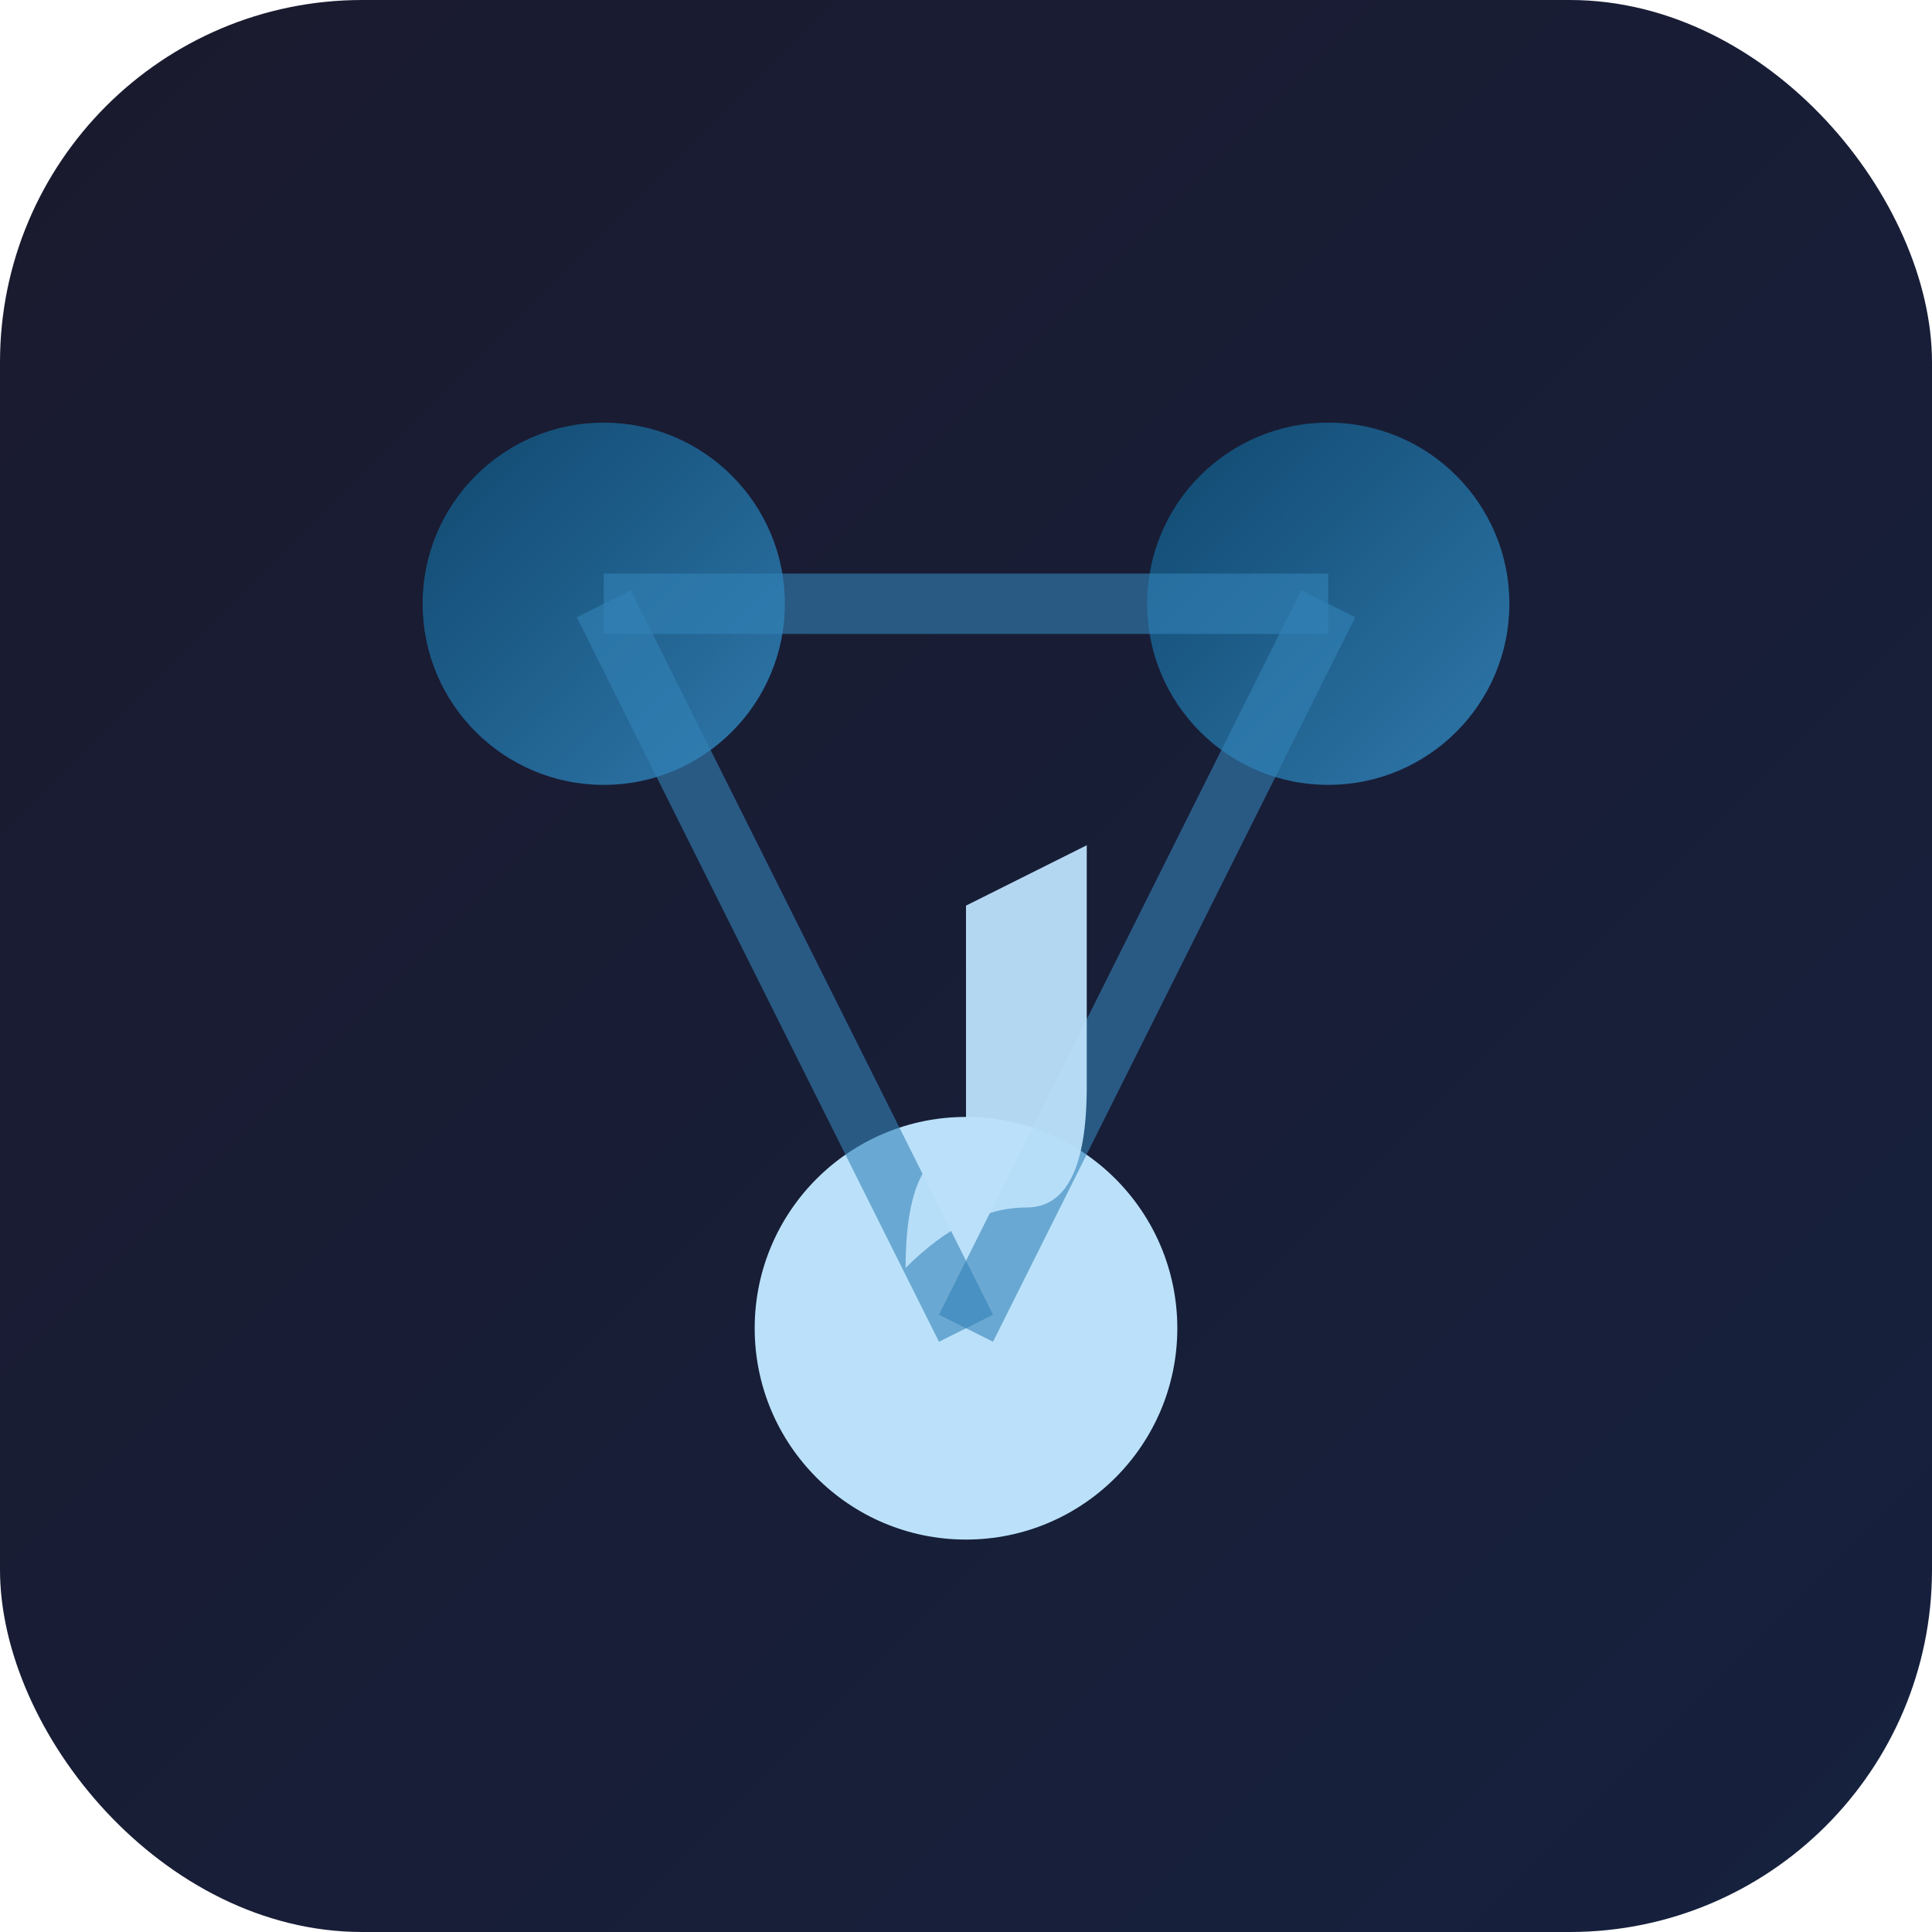 <svg xmlns="http://www.w3.org/2000/svg" viewBox="0 0 64 64">
  <!-- Dark gradient background -->
  <defs>
    <linearGradient id="grad" x1="0%" y1="0%" x2="100%" y2="100%">
      <stop offset="0%" style="stop-color:#1a1a2e;stop-opacity:1" />
      <stop offset="100%" style="stop-color:#16213e;stop-opacity:1" />
    </linearGradient>
    <linearGradient id="accent" x1="0%" y1="0%" x2="100%" y2="100%">
      <stop offset="0%" style="stop-color:#0f4c75;stop-opacity:1" />
      <stop offset="100%" style="stop-color:#3282b8;stop-opacity:1" />
    </linearGradient>
  </defs>
  
  <!-- Background -->
  <rect width="64" height="64" rx="12" fill="url(#grad)"/>
  
  <!-- Graph nodes representing music/DJ connections -->
  <circle cx="20" cy="20" r="6" fill="url(#accent)" opacity="0.9"/>
  <circle cx="44" cy="20" r="6" fill="url(#accent)" opacity="0.9"/>
  <circle cx="32" cy="44" r="7" fill="#bbe1fa" opacity="1"/>
  
  <!-- Connection lines -->
  <line x1="20" y1="20" x2="32" y2="44" stroke="#3282b8" stroke-width="2" opacity="0.6"/>
  <line x1="44" y1="20" x2="32" y2="44" stroke="#3282b8" stroke-width="2" opacity="0.6"/>
  <line x1="20" y1="20" x2="44" y2="20" stroke="#3282b8" stroke-width="2" opacity="0.6"/>
  
  <!-- Music note accent -->
  <path d="M 30 42 Q 30 38 32 38 L 32 30 L 36 28 L 36 36 Q 36 40 34 40 Q 32 40 30 42 Z" 
        fill="#bbe1fa" opacity="0.95"/>
</svg>
